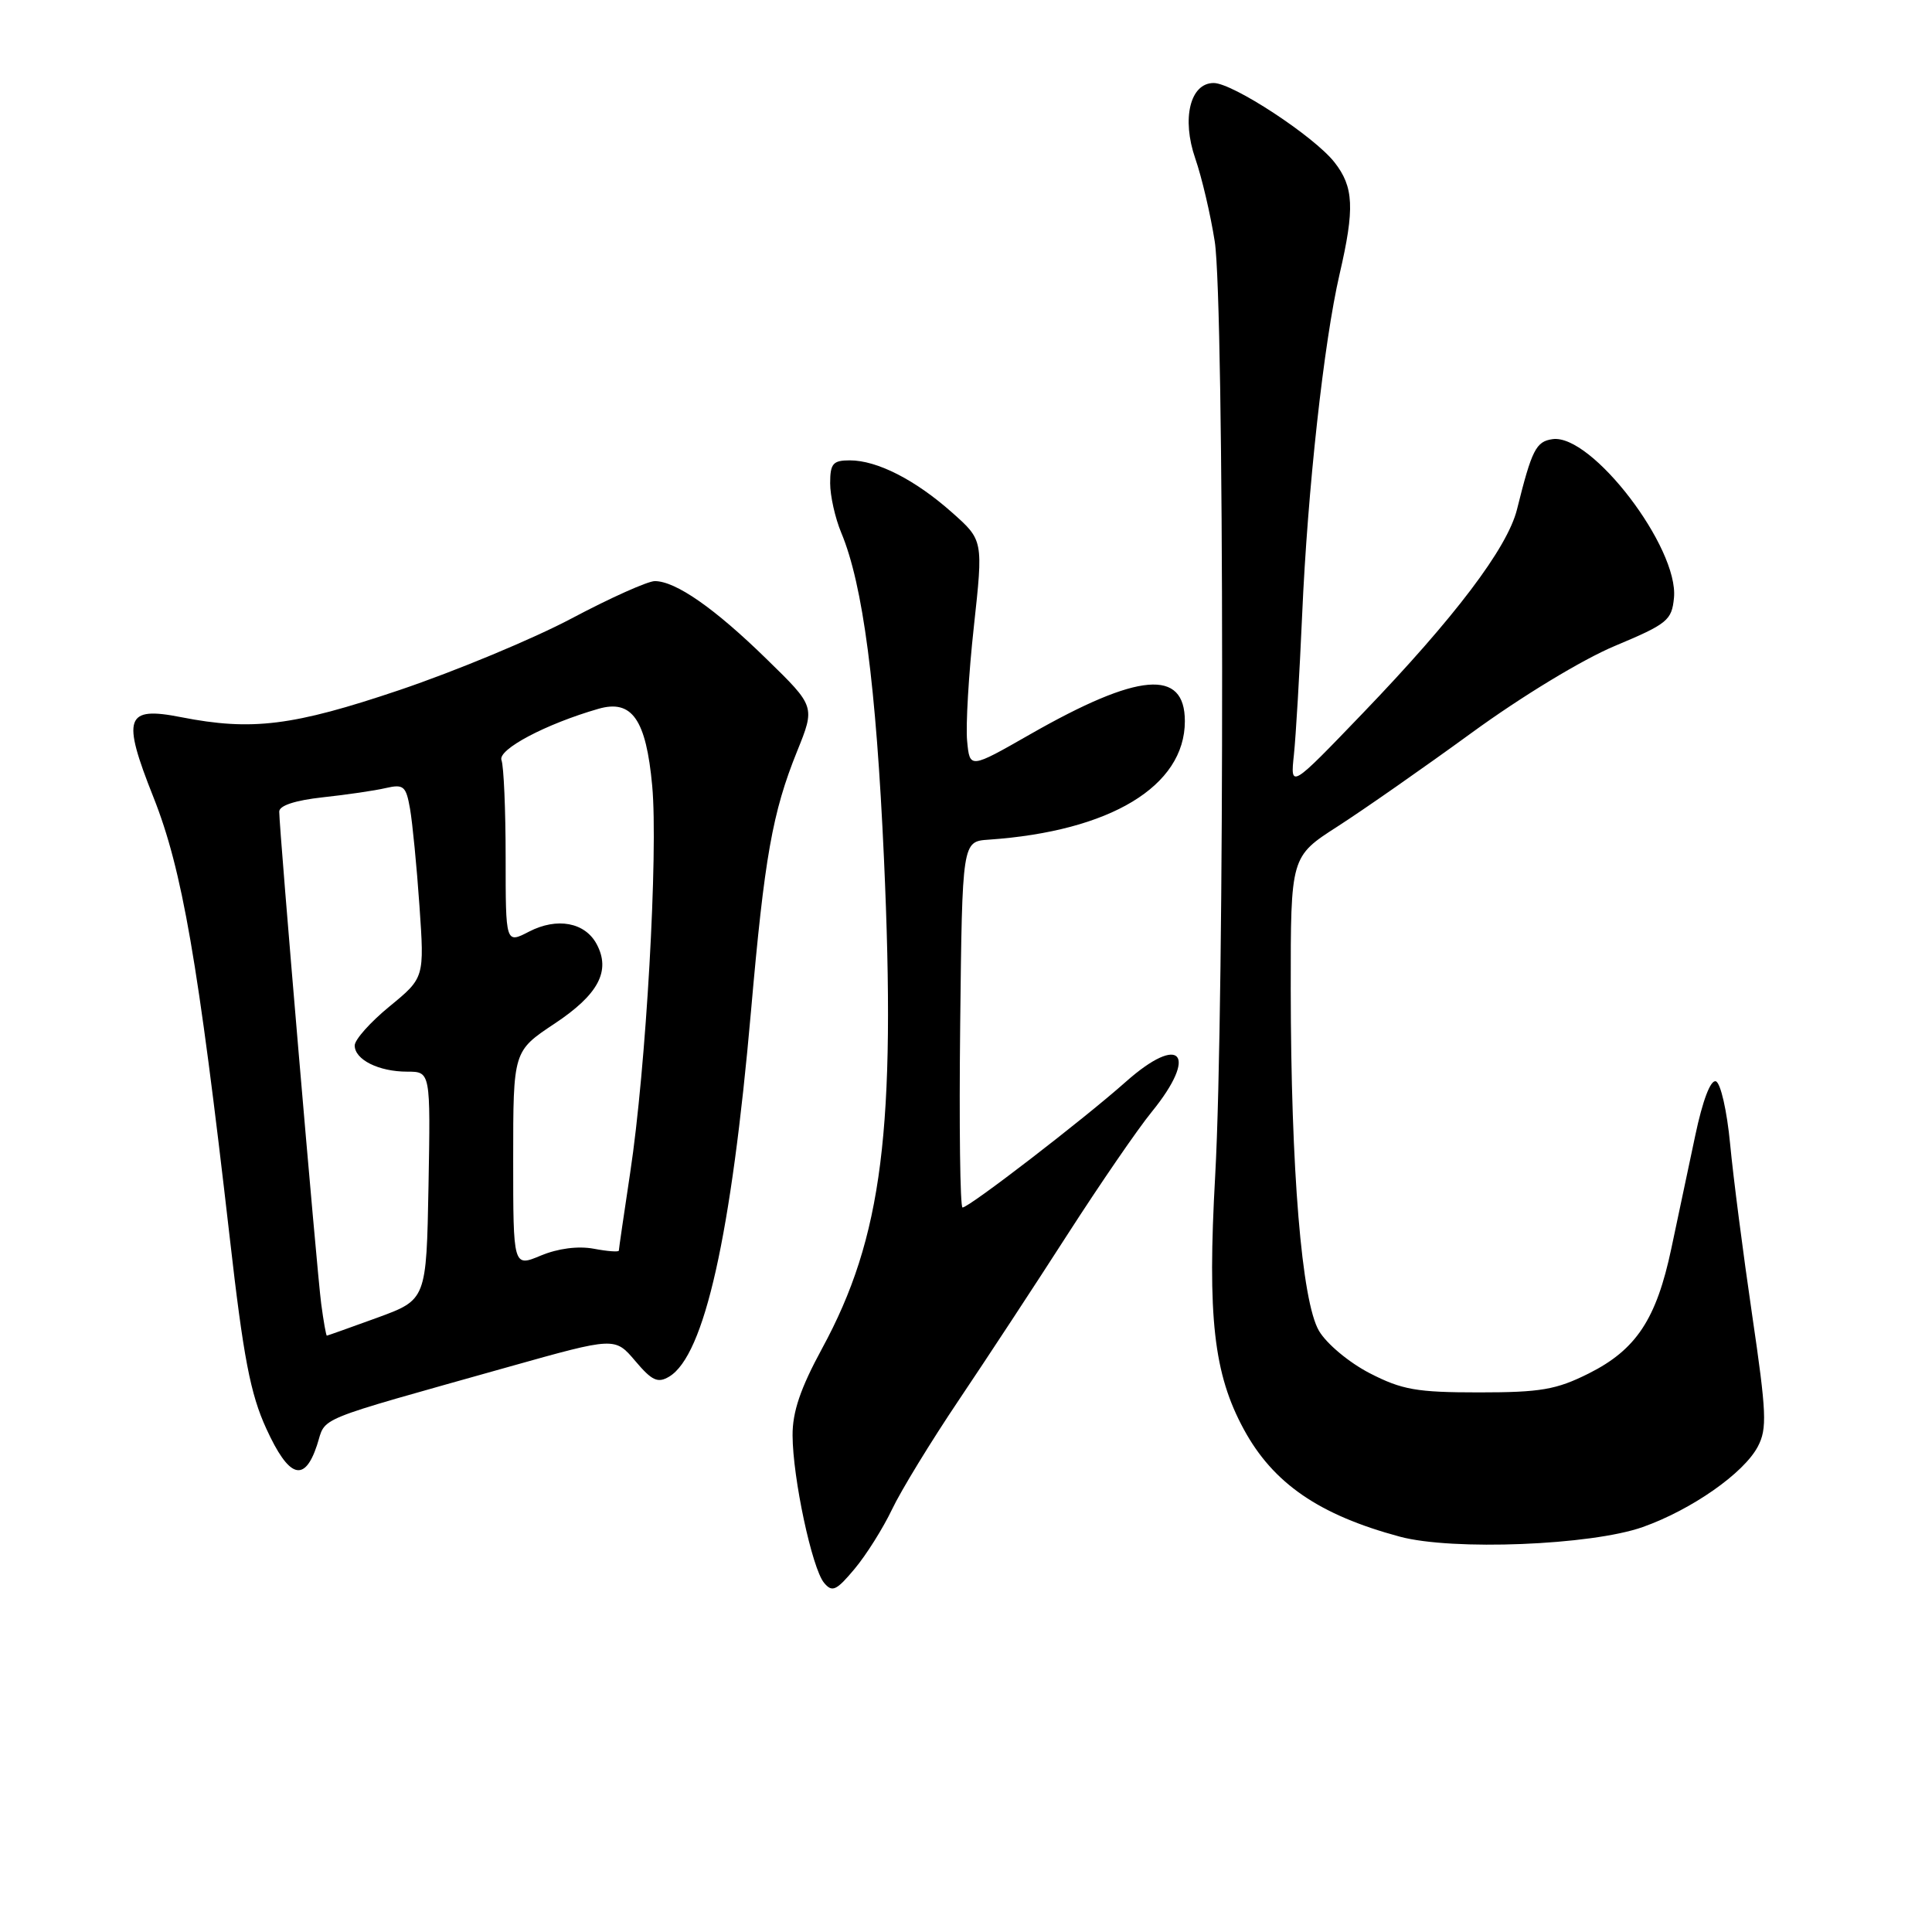 <?xml version="1.0" encoding="UTF-8" standalone="no"?>
<!DOCTYPE svg PUBLIC "-//W3C//DTD SVG 1.1//EN" "http://www.w3.org/Graphics/SVG/1.1/DTD/svg11.dtd" >
<svg xmlns="http://www.w3.org/2000/svg" xmlns:xlink="http://www.w3.org/1999/xlink" version="1.1" viewBox="0 0 256 256">
 <g >
 <path fill="currentColor"
d=" M 118.20 200.00 C 119.37 197.53 123.36 191.00 127.06 185.50 C 130.76 180.00 137.26 170.10 141.50 163.50 C 145.75 156.90 150.74 149.62 152.61 147.33 C 158.84 139.67 156.45 136.89 149.18 143.34 C 143.54 148.35 128.41 160.00 127.54 160.00 C 127.22 160.00 127.08 149.09 127.23 135.75 C 127.50 111.50 127.50 111.50 131.00 111.26 C 147.12 110.15 157.00 104.18 157.00 95.56 C 157.00 88.58 150.86 89.10 136.50 97.30 C 128.50 101.87 128.50 101.87 128.15 98.19 C 127.95 96.16 128.35 89.34 129.04 83.04 C 130.29 71.58 130.29 71.58 126.14 67.90 C 121.26 63.57 116.22 61.00 112.60 61.00 C 110.37 61.00 110.00 61.43 110.00 64.03 C 110.00 65.70 110.66 68.65 111.47 70.59 C 114.35 77.47 116.09 90.80 117.13 113.77 C 118.74 149.68 116.93 163.96 108.92 178.70 C 106.07 183.95 105.00 187.08 105.02 190.20 C 105.04 195.83 107.60 207.82 109.19 209.73 C 110.27 211.03 110.82 210.78 113.25 207.87 C 114.80 206.02 117.02 202.47 118.20 200.00 Z  M 217.68 202.34 C 224.15 200.04 231.05 195.22 232.92 191.68 C 234.17 189.31 234.08 187.24 232.17 174.25 C 230.98 166.14 229.66 155.94 229.25 151.58 C 228.83 147.17 227.99 143.49 227.36 143.28 C 226.66 143.05 225.61 145.81 224.63 150.46 C 223.75 154.61 222.33 161.35 221.46 165.43 C 219.48 174.80 216.81 178.84 210.50 182.00 C 206.22 184.14 204.14 184.50 195.97 184.50 C 187.73 184.50 185.78 184.16 181.50 181.96 C 178.75 180.54 175.77 178.05 174.77 176.34 C 172.48 172.43 171.05 155.03 171.03 131.00 C 171.02 113.50 171.02 113.50 177.25 109.50 C 180.67 107.30 188.66 101.72 194.99 97.11 C 201.61 92.28 209.69 87.38 214.00 85.58 C 220.94 82.67 221.52 82.20 221.81 79.22 C 222.46 72.58 210.89 57.45 205.72 58.19 C 203.53 58.50 202.98 59.58 201.01 67.50 C 199.74 72.61 192.75 81.84 180.58 94.50 C 170.97 104.50 170.97 104.50 171.45 100.00 C 171.71 97.53 172.20 89.20 172.54 81.50 C 173.26 64.91 175.42 45.32 177.50 36.33 C 179.52 27.62 179.39 24.77 176.82 21.50 C 174.12 18.06 163.35 11.00 160.82 11.00 C 157.70 11.00 156.55 15.71 158.38 21.00 C 159.24 23.48 160.40 28.42 160.96 32.00 C 162.23 40.09 162.28 133.26 161.02 155.75 C 159.97 174.54 160.82 182.05 164.81 189.39 C 168.70 196.56 174.79 200.74 185.50 203.62 C 192.47 205.49 210.85 204.76 217.68 202.34 Z  M 42.00 191.51 C 43.28 187.62 41.00 188.55 67.49 181.09 C 81.48 177.16 81.48 177.16 84.17 180.33 C 86.39 182.96 87.16 183.31 88.67 182.41 C 93.34 179.61 96.90 163.70 99.51 134.00 C 101.30 113.55 102.35 107.65 105.62 99.55 C 108.02 93.61 108.02 93.61 101.60 87.35 C 94.71 80.61 89.54 77.01 86.77 77.00 C 85.83 77.00 80.88 79.22 75.77 81.93 C 70.67 84.64 60.40 88.91 52.95 91.43 C 38.81 96.20 33.38 96.87 24.00 95.03 C 16.61 93.57 16.11 95.02 20.33 105.63 C 24.15 115.25 26.24 127.32 30.45 164.06 C 32.25 179.88 33.18 184.72 35.29 189.31 C 38.28 195.85 40.34 196.52 42.00 191.51 Z  M 42.56 172.75 C 41.99 168.48 37.00 109.90 37.00 107.54 C 37.00 106.74 39.12 106.05 42.75 105.65 C 45.91 105.31 49.68 104.76 51.12 104.42 C 53.48 103.88 53.80 104.15 54.33 107.16 C 54.65 109.00 55.22 114.79 55.58 120.03 C 56.24 129.56 56.24 129.56 51.62 133.35 C 49.08 135.43 47.00 137.76 47.00 138.53 C 47.00 140.41 50.18 142.00 53.96 142.00 C 57.05 142.00 57.05 142.00 56.78 157.11 C 56.50 172.22 56.50 172.22 50.00 174.60 C 46.42 175.90 43.42 176.97 43.31 176.98 C 43.21 176.99 42.87 175.09 42.56 172.75 Z  M 68.00 153.59 C 68.00 139.28 68.00 139.28 73.48 135.64 C 79.30 131.78 80.96 128.65 79.06 125.10 C 77.51 122.21 73.82 121.53 70.11 123.44 C 67.00 125.05 67.00 125.05 67.00 113.61 C 67.00 107.31 66.75 101.52 66.45 100.73 C 65.91 99.32 72.32 95.93 79.30 93.92 C 83.74 92.64 85.61 95.32 86.42 104.12 C 87.23 112.93 85.61 141.55 83.50 155.41 C 82.68 160.86 82.00 165.50 82.00 165.71 C 82.00 165.92 80.50 165.81 78.66 165.46 C 76.59 165.08 73.94 165.42 71.66 166.37 C 68.00 167.90 68.00 167.90 68.00 153.59 Z "/>
</g>
</svg>